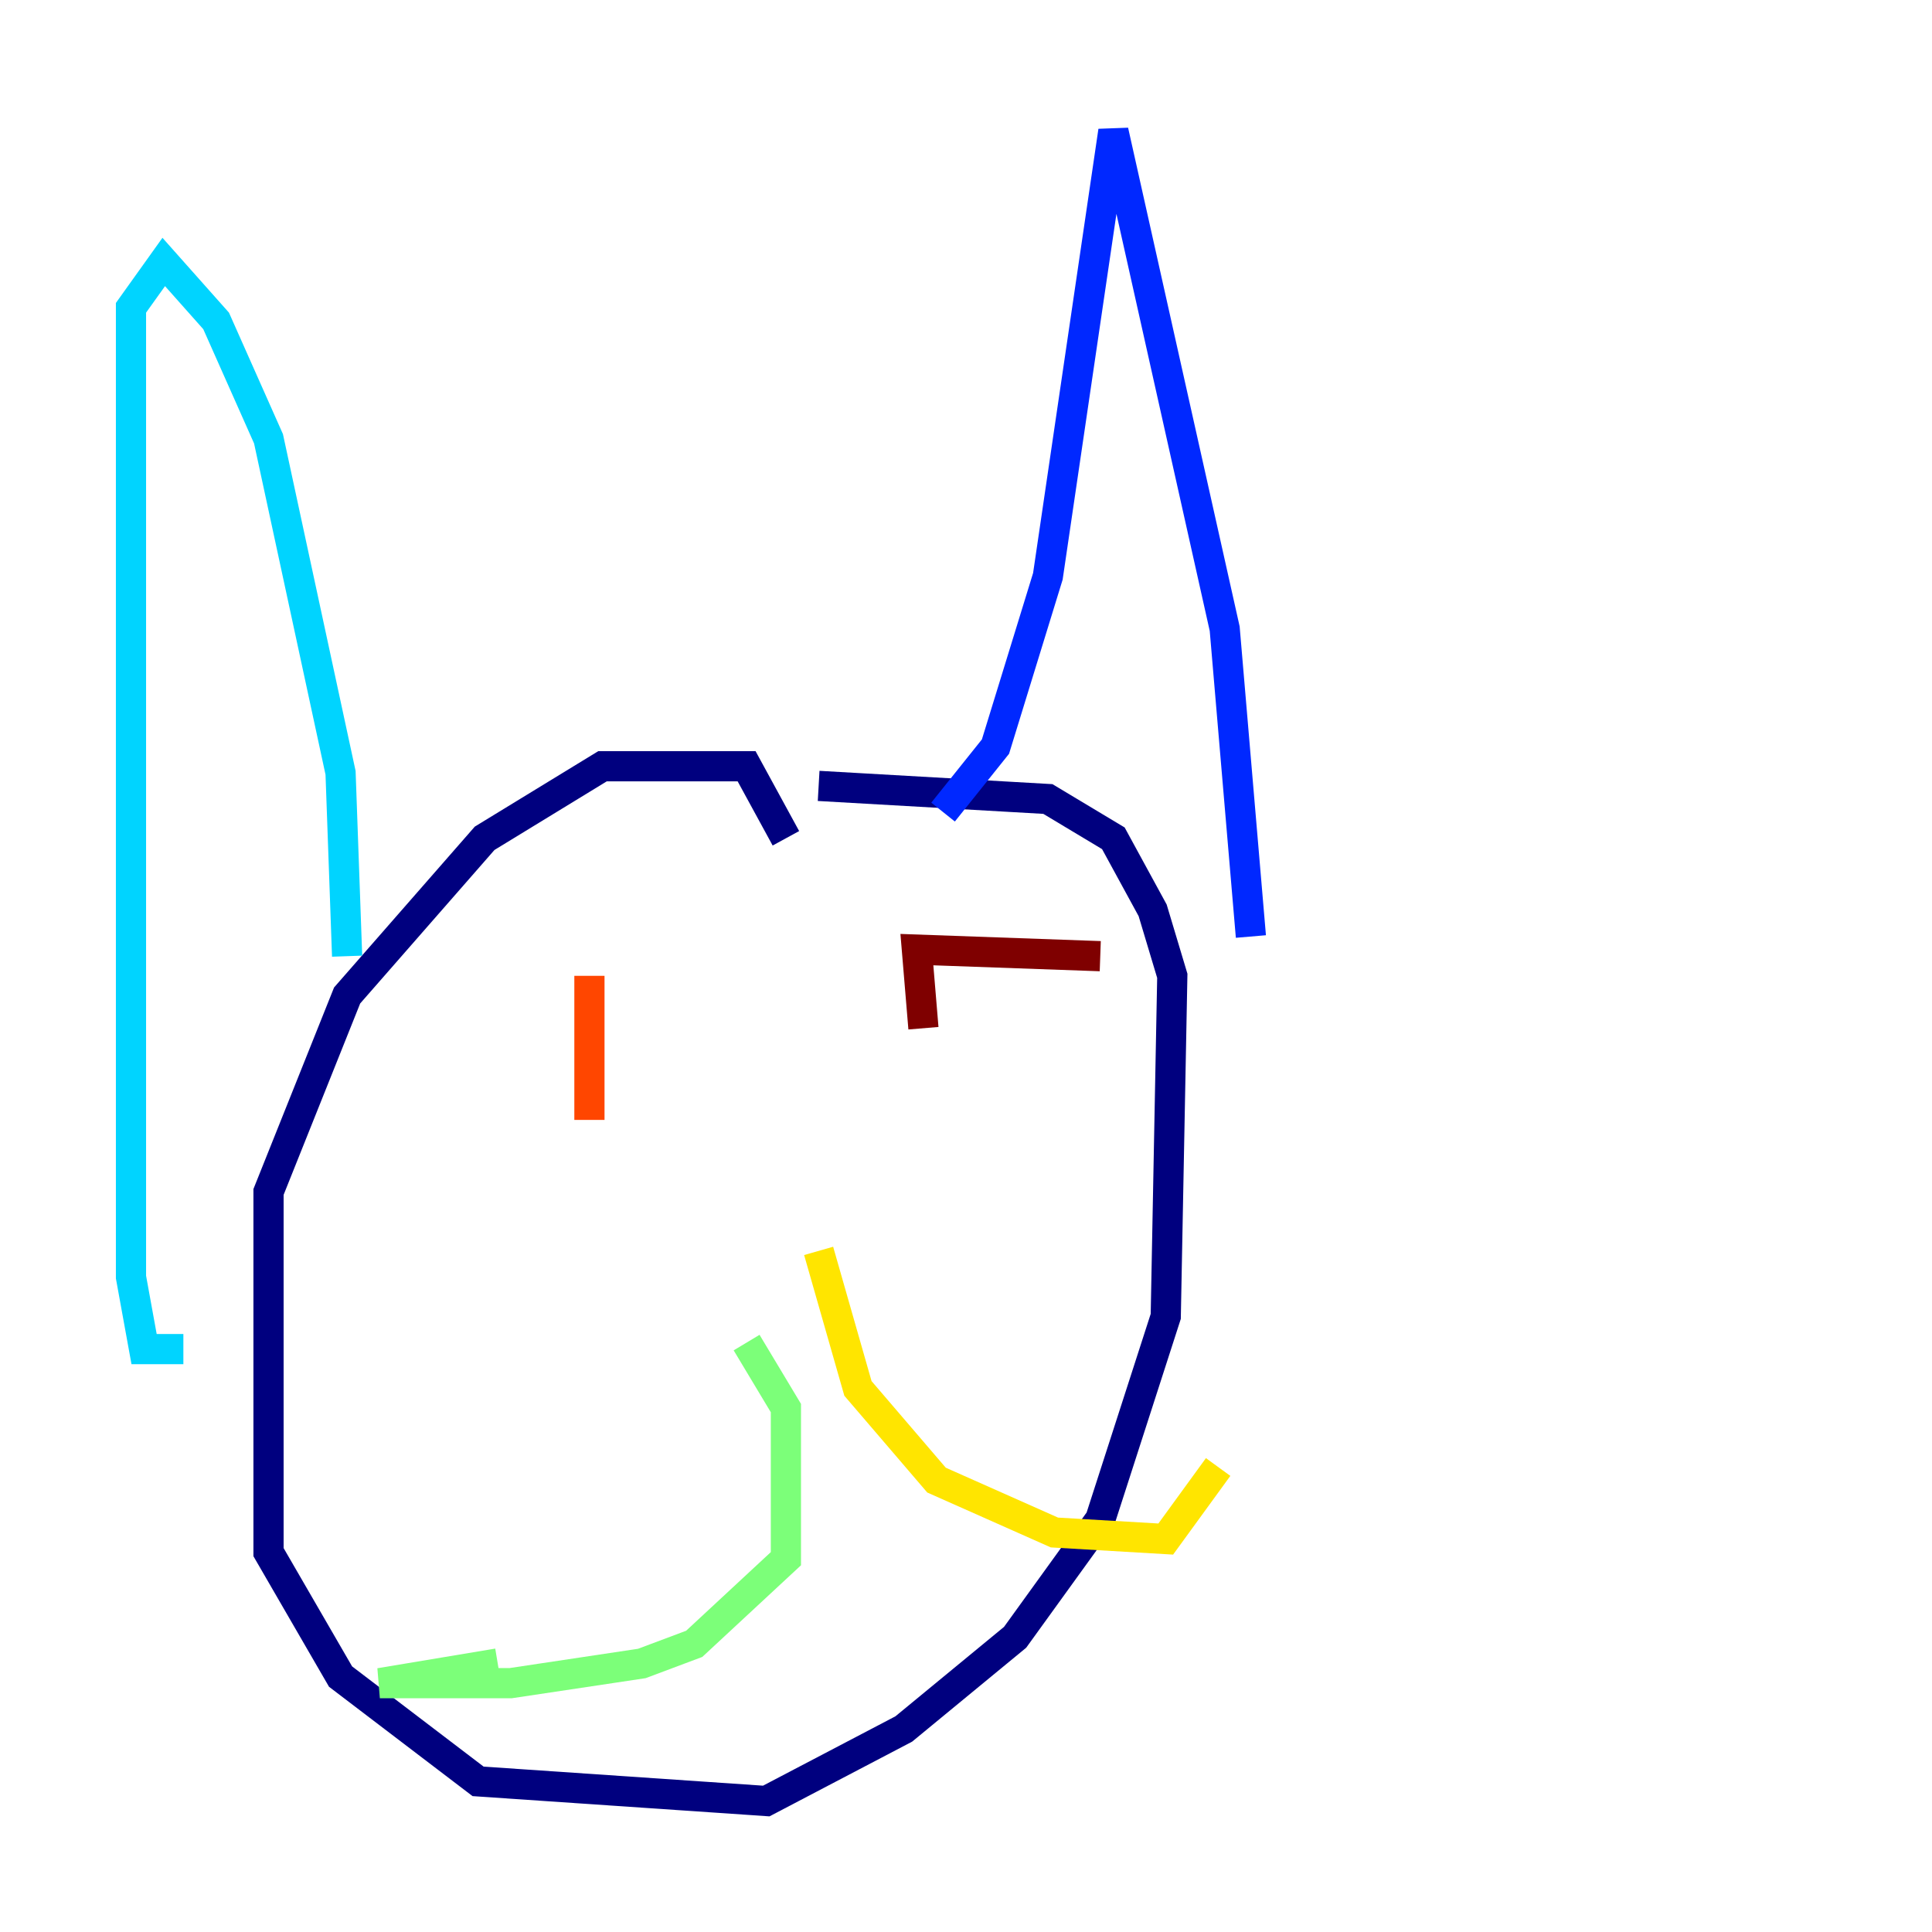 <?xml version="1.0" encoding="utf-8" ?>
<svg baseProfile="tiny" height="128" version="1.2" viewBox="0,0,128,128" width="128" xmlns="http://www.w3.org/2000/svg" xmlns:ev="http://www.w3.org/2001/xml-events" xmlns:xlink="http://www.w3.org/1999/xlink"><defs /><polyline fill="none" points="52.068,55.539 49.464,50.766 39.919,50.766 32.108,55.539 22.997,65.953 17.79,78.969 17.79,102.834 22.563,111.078 31.675,118.02 50.766,119.322 59.878,114.549 67.254,108.475 72.895,100.664 77.234,87.214 77.668,64.651 76.366,60.312 73.763,55.539 69.424,52.936 54.237,52.068" stroke="#00007f" stroke-width="2" /><polyline fill="none" points="62.481,53.803 65.953,49.464 69.424,38.183 73.763,8.678 81.139,41.654 82.875,62.047" stroke="#0028ff" stroke-width="2" /><polyline fill="none" points="22.997,63.349 22.563,51.2 17.79,29.071 14.319,21.261 10.848,17.356 8.678,20.393 8.678,84.61 9.546,89.383 12.149,89.383" stroke="#00d4ff" stroke-width="2" /><polyline fill="none" points="49.464,88.949 52.068,93.288 52.068,103.268 45.993,108.909 42.522,110.21 33.844,111.512 25.166,111.512 32.976,110.21" stroke="#7cff79" stroke-width="2" /><polyline fill="none" points="54.237,82.875 56.841,91.986 62.047,98.061 69.858,101.532 77.234,101.966 80.705,97.193" stroke="#ffe500" stroke-width="2" /><polyline fill="none" points="39.051,64.651 39.051,74.197" stroke="#ff4600" stroke-width="2" /><polyline fill="none" points="72.895,63.349 60.746,62.915 61.18,68.122" stroke="#7f0000" stroke-width="2" /></svg>